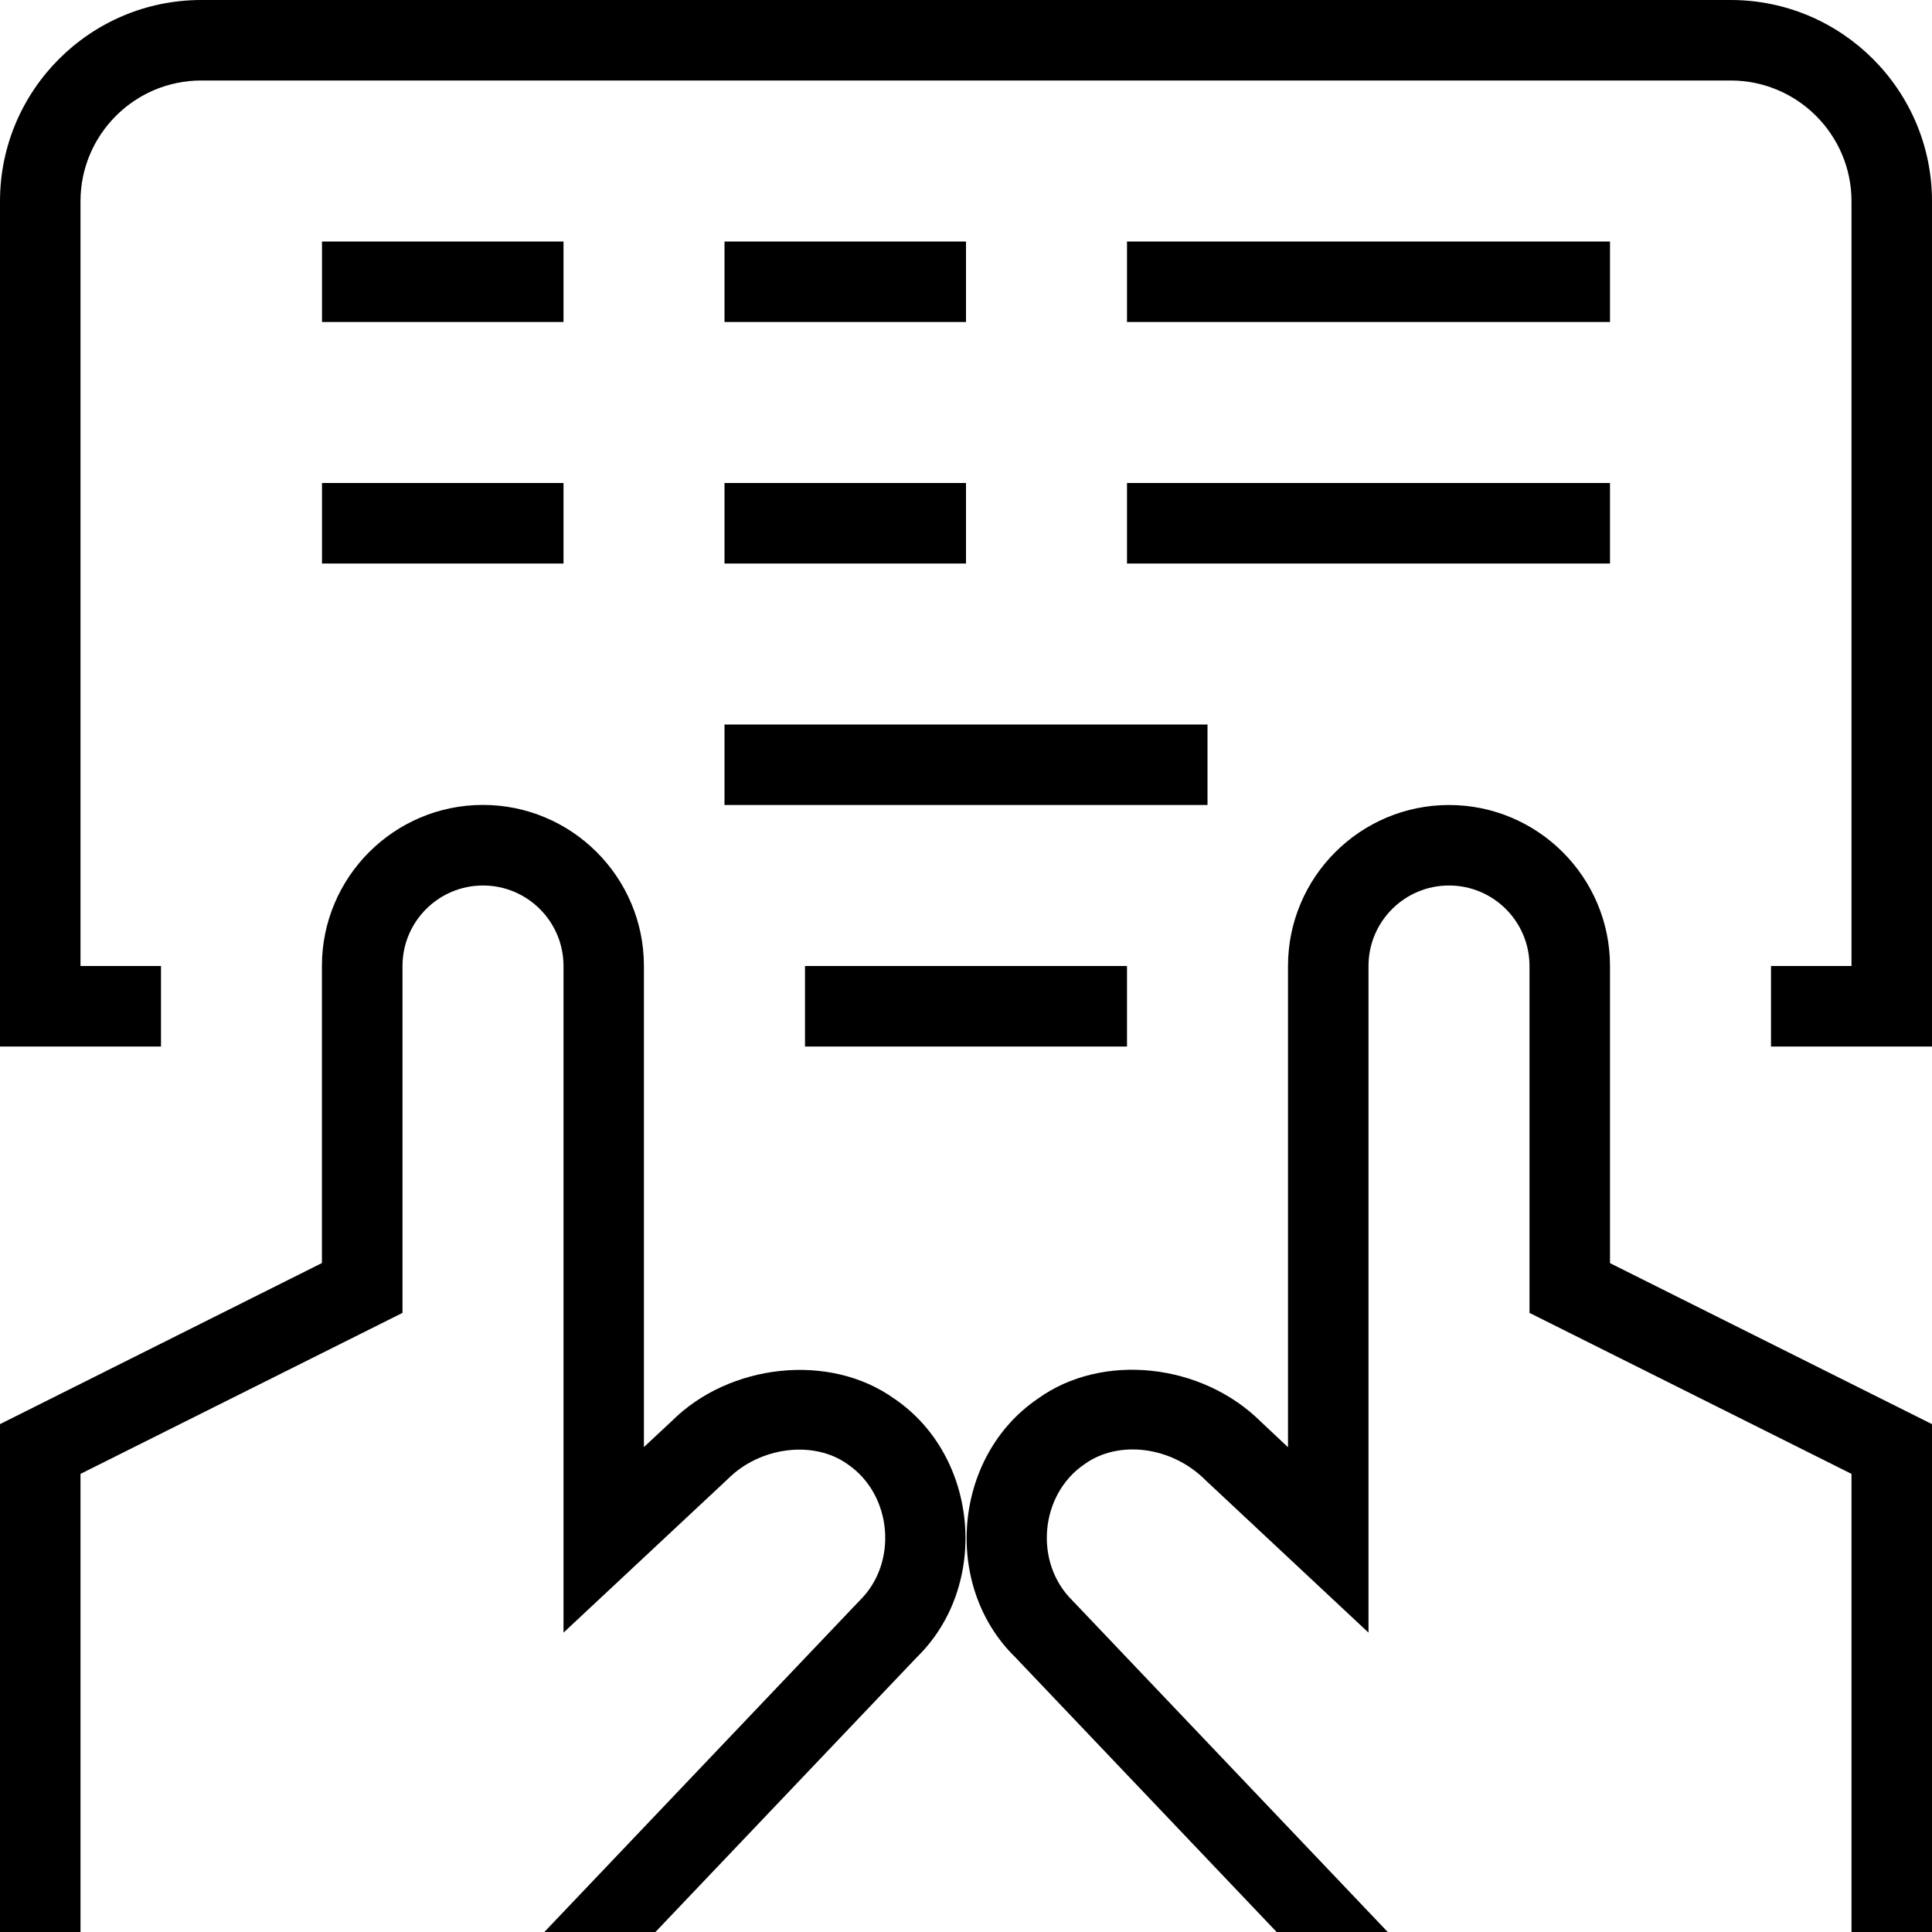<svg id="Layer_1" viewBox="0 0 24 24" xmlns="http://www.w3.org/2000/svg" data-name="Layer 1"><path d="m9 9h6v1h-6zm3-6h-3v1h3zm-3 4h3v-1h-3zm-5 0h3v-1h-3zm7.113 10.378c-.806-.582-2.056-.438-2.77.277l-.344.321v-5.977c0-1.103-.897-2-2-2s-2 .897-2 2v3.691l-3.999 2.001v6.309h1v-5.691l4-2v-4.309c0-.552.448-1 1-1s1 .448 1 1v8.281l2.04-1.907c.397-.4 1.065-.488 1.488-.186.56.381.63 1.233.146 1.699l.002.002s-.007.004-.01.007l-3.904 4.104h1.38l3.248-3.414c.906-.885.774-2.489-.276-3.208zm-4.113-14.378h-3v1h3zm7 4h6v-1h-6zm7.5-7h-19c-1.379 0-2.5 1.121-2.5 2.5v10.5h2v-1h-1v-9.5c0-.827.673-1.5 1.5-1.5h19c.827 0 1.5.673 1.5 1.5v9.5h-1v1h2v-10.5c0-1.379-1.121-2.5-2.5-2.5zm-1.5 12c0-1.103-.897-2-2-2s-2 .897-2 2v5.978l-.331-.311c-.736-.736-1.979-.871-2.781-.289-1.051.719-1.183 2.323-.277 3.208l3.248 3.414h1.38l-3.904-4.104s-.007-.004-.01-.007l.002-.002c-.484-.467-.415-1.318.146-1.699.421-.303 1.08-.223 1.5.197l2.027 1.896v-8.281c0-.552.448-1 1-1s1 .448 1 1v4.309l4 2v5.691h1v-6.309l-4-2zm-6 1v-1h-4v1zm6-10h-6v1h6z"/></svg>